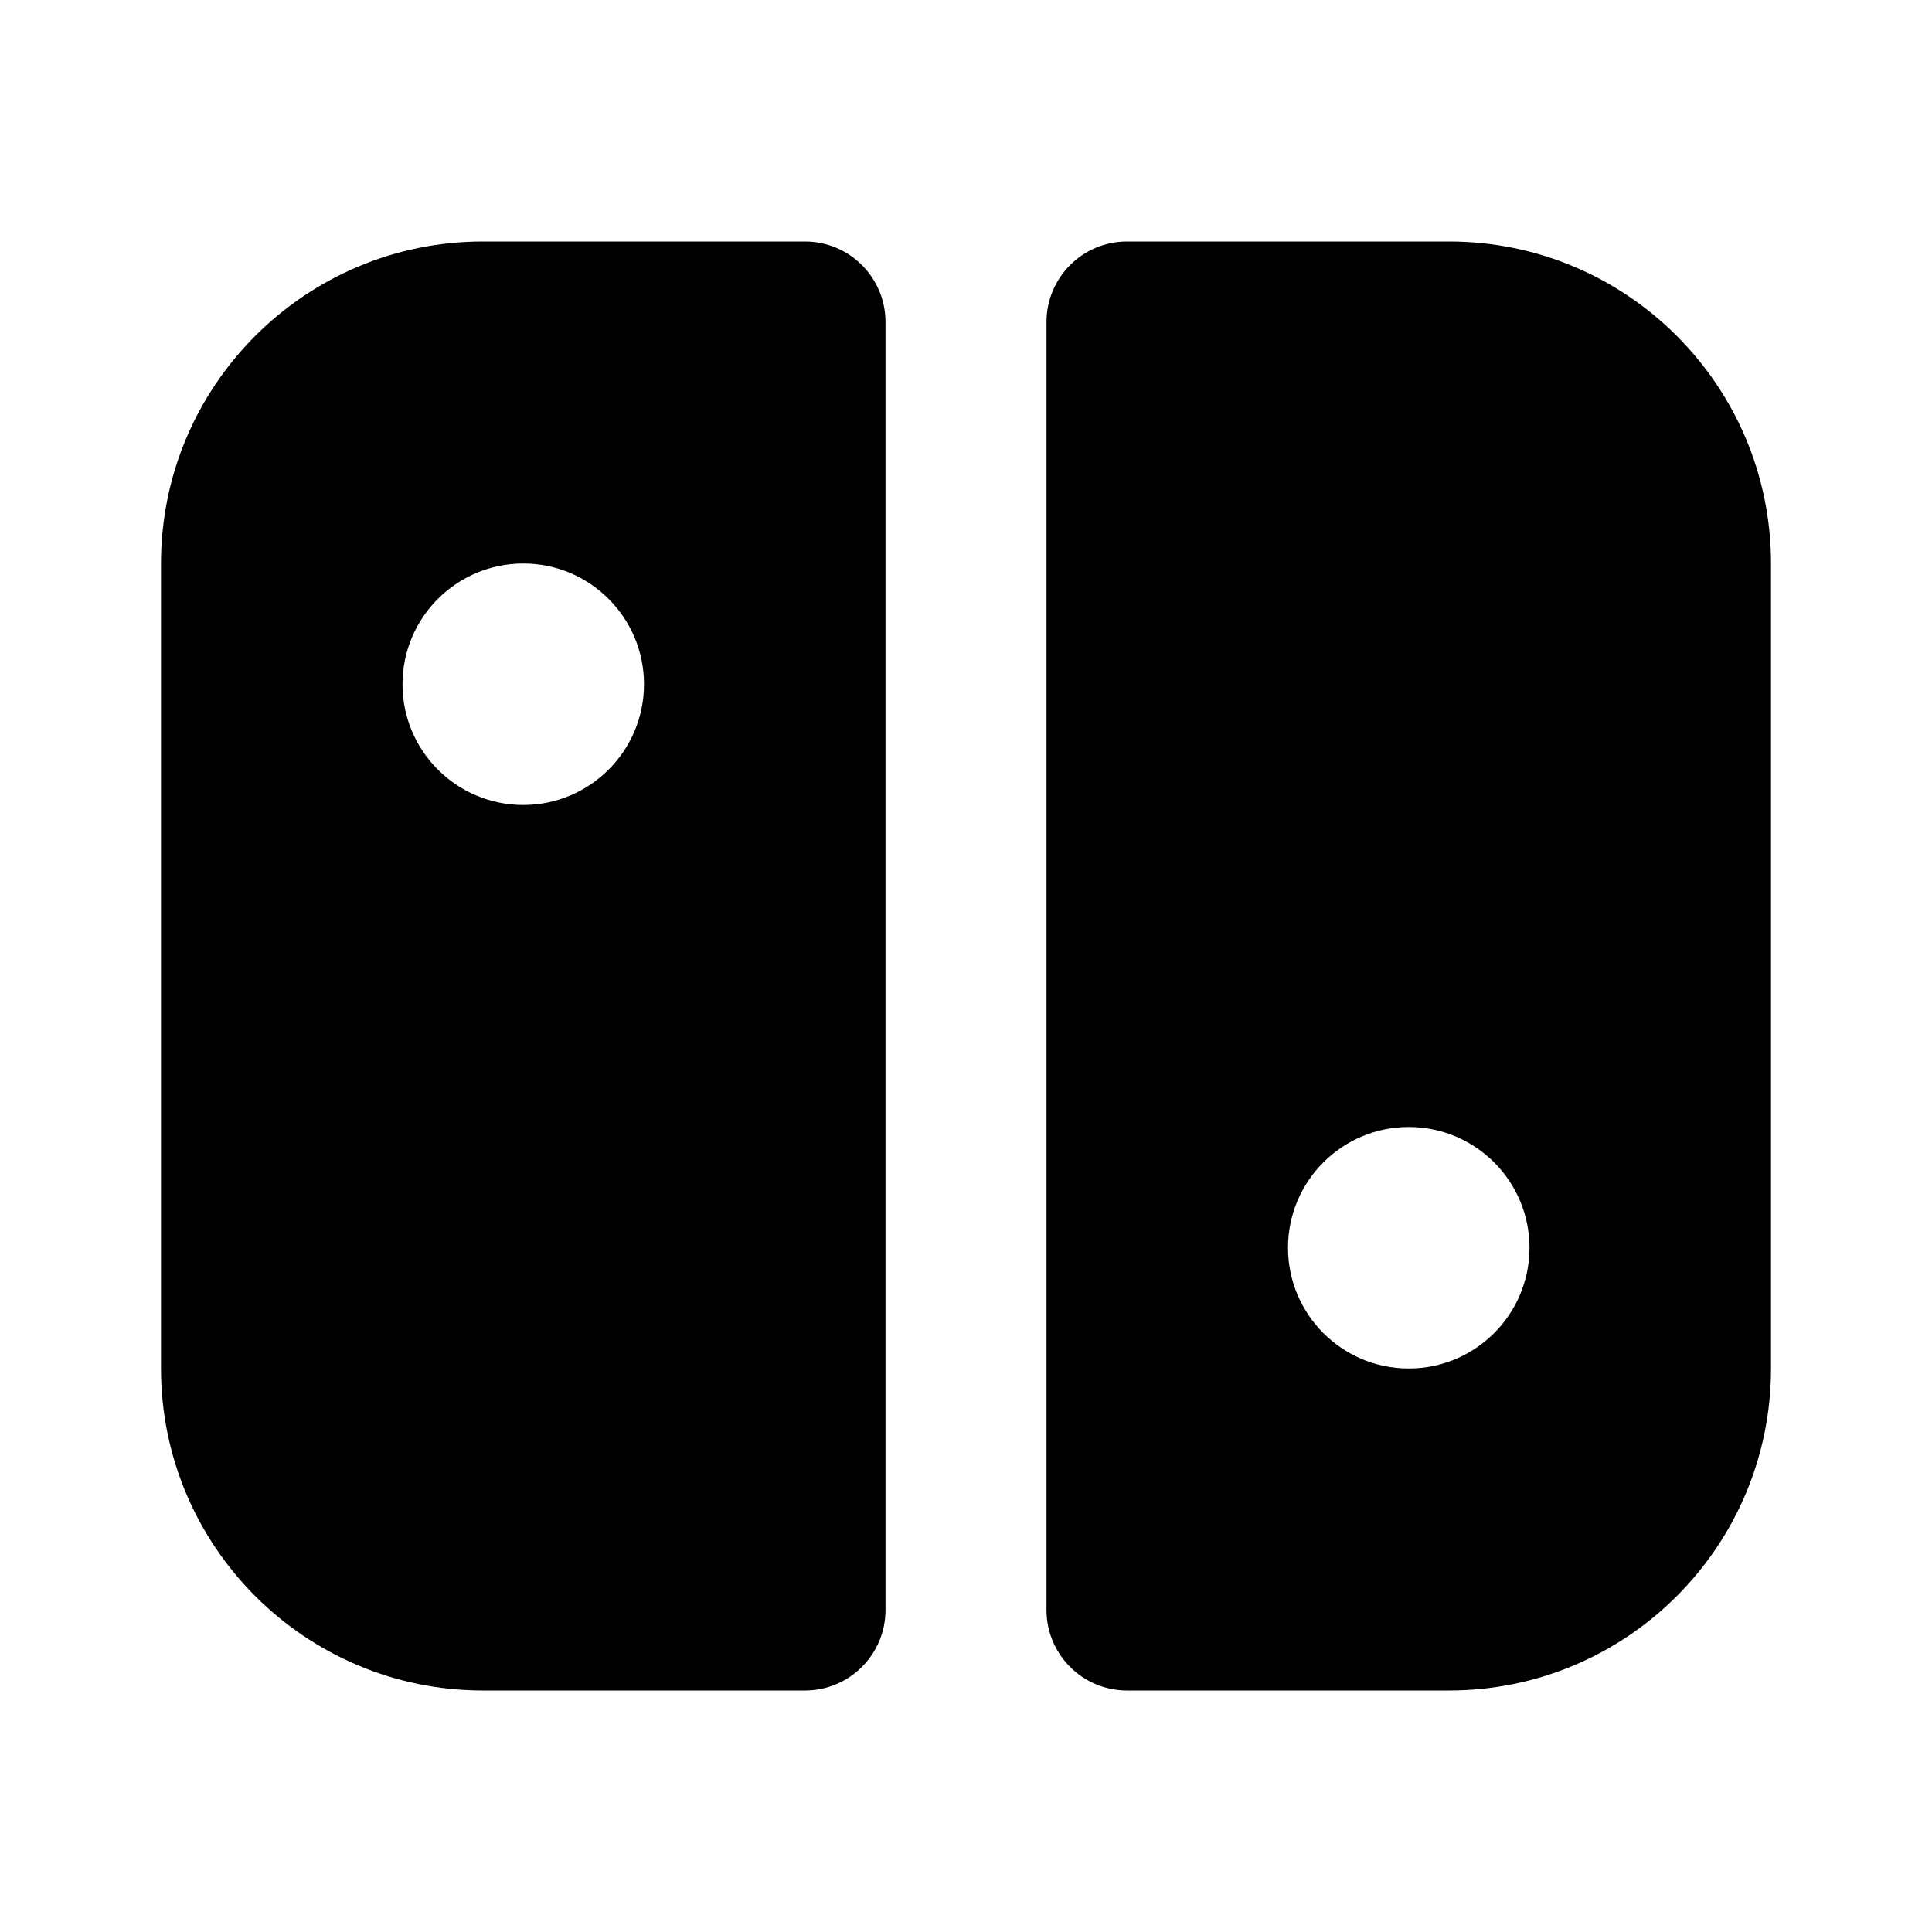 <svg xmlns="http://www.w3.org/2000/svg" width="24" height="24">
  <defs/>
  <path  d="M10,3 C10.552,3 11,3.448 11,4 L11,20 C11,20.552 10.552,21 10,21 L6,21 C3.791,21 2,19.209 2,17 L2,7 C2,4.791 3.791,3 6,3 Z M18,3 C20.209,3 22,4.791 22,7 L22,17 C22,19.209 20.209,21 18,21 L14,21 C13.448,21 13,20.552 13,20 L13,4 C13,3.448 13.448,3 14,3 Z M6.5,7 C5.672,7 5,7.672 5,8.5 C5,9.328 5.672,10 6.5,10 C7.328,10 8,9.328 8,8.5 C8,7.672 7.328,7 6.5,7 Z M17.5,14 C16.672,14 16,14.672 16,15.5 C16,16.328 16.672,17 17.5,17 C18.328,17 19,16.328 19,15.5 C19,14.672 18.328,14 17.5,14 Z"/>
</svg>

